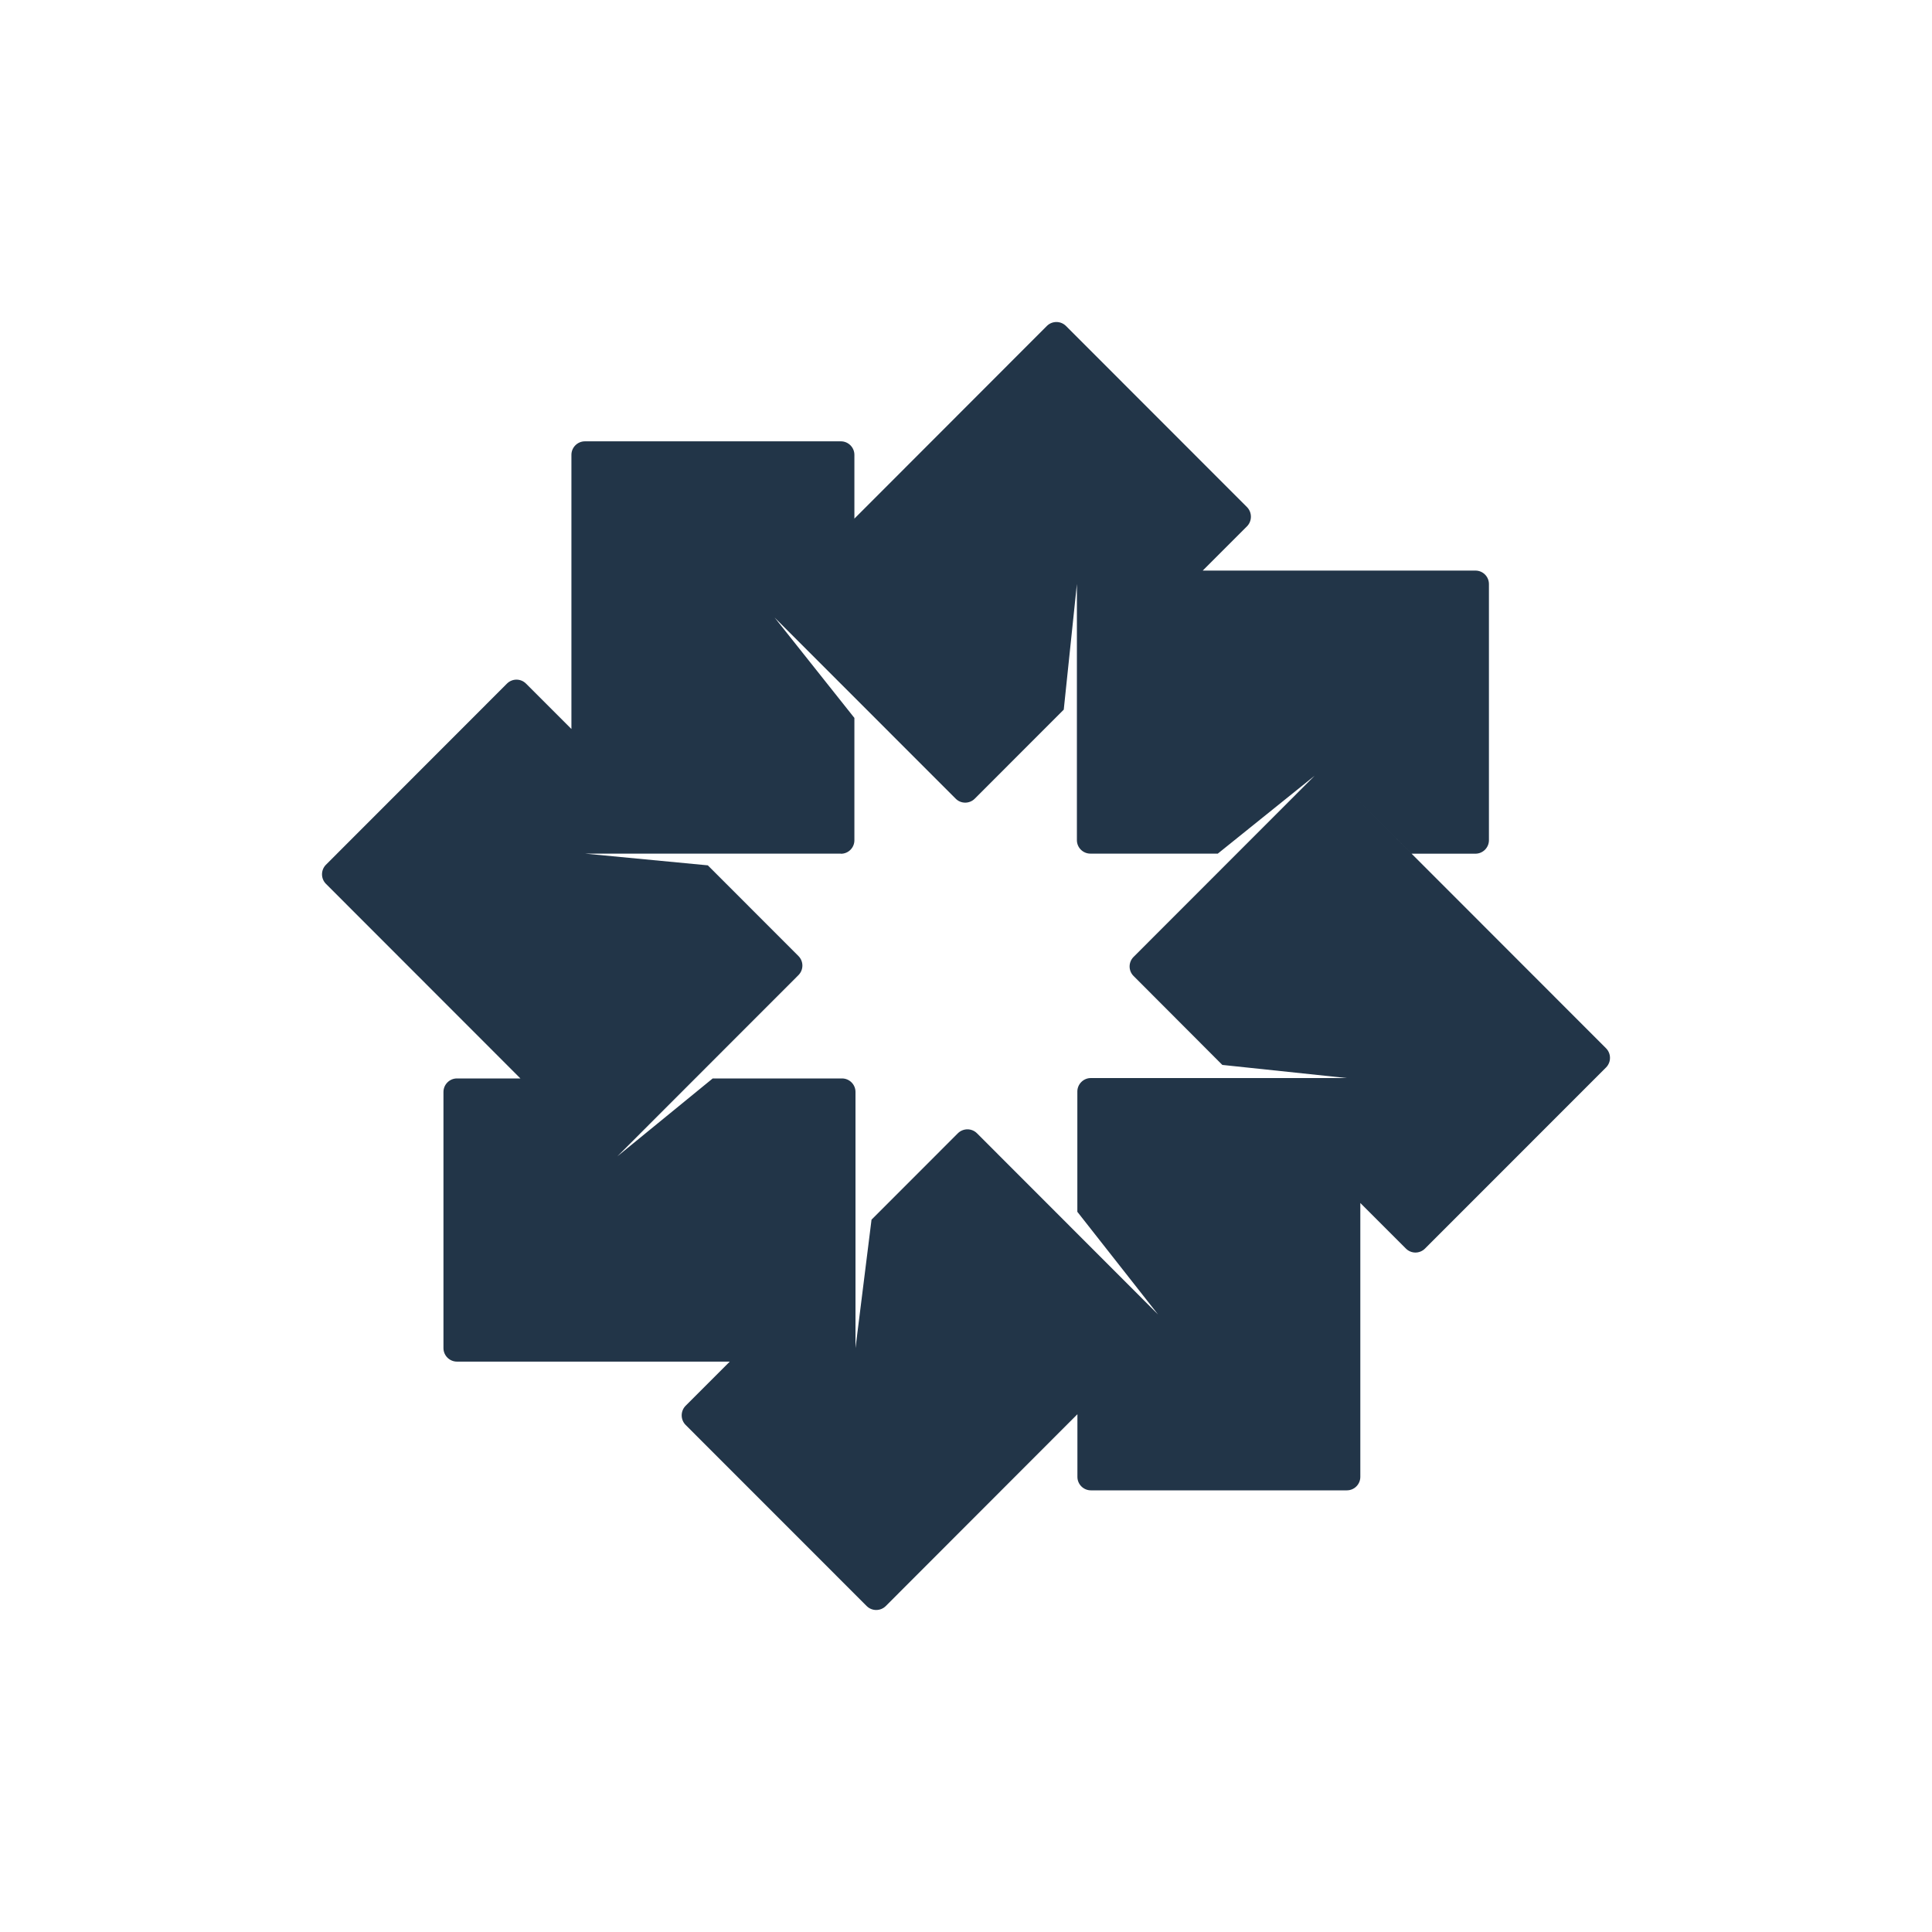 <svg width="30px" height="30px" viewBox="0 0 30 30" version="1.1" xmlns="http://www.w3.org/2000/svg"><g stroke="none" stroke-width="1" fill="none" fill-rule="evenodd"><polygon points="0 0 30 0 30 30 0 30"/><path d="M8.081,16.746 L7.095,16.746 L7.095,16.746 C6.98,16.746 6.886,16.841 6.886,16.956 L6.886,20.934 C6.886,21.049 6.981,21.143 7.095,21.143 L11.332,21.143 L10.646,21.829 C10.565,21.911 10.565,22.044 10.646,22.126 L13.458,24.939 C13.54,25.02 13.672,25.02 13.754,24.939 L16.73,21.96 L16.73,22.933 C16.73,23.049 16.825,23.142 16.939,23.142 L20.914,23.142 C21.03,23.142 21.123,23.048 21.123,22.933 L21.123,18.68 L21.831,19.388 C21.913,19.47 22.045,19.47 22.127,19.388 L24.939,16.575 C25.02,16.493 25.02,16.36 24.939,16.278 L20.71,12.046 L21.919,13.256 L22.911,13.256 C23.026,13.256 23.12,13.162 23.12,13.047 L23.12,9.069 C23.12,8.953 23.026,8.86 22.911,8.86 L18.676,8.86 L19.364,8.172 C19.444,8.09 19.444,7.957 19.364,7.875 L16.552,5.061 C16.47,4.98 16.338,4.98 16.256,5.061 L13.253,8.067 L13.267,8.052 L13.267,7.062 L13.267,7.062 C13.267,6.948 13.173,6.853 13.058,6.853 L9.082,6.853 C8.967,6.853 8.873,6.948 8.873,7.062 L8.873,11.32 L8.168,10.615 L8.168,10.615 L8.168,10.615 C8.086,10.533 7.954,10.533 7.872,10.615 L5.061,13.428 C4.98,13.51 4.98,13.643 5.061,13.724 L8.081,16.746 L8.081,16.746 Z M13.058,13.257 C13.174,13.257 13.267,13.163 13.267,13.048 L13.267,11.148 L12.028,9.589 L14.84,12.402 C14.921,12.484 15.054,12.484 15.136,12.402 L16.518,11.019 L16.722,9.068 L16.722,13.046 C16.722,13.161 16.816,13.255 16.931,13.255 L18.91,13.255 L20.414,12.045 L17.602,14.859 C17.52,14.941 17.52,15.074 17.602,15.155 L18.98,16.536 L20.913,16.74 L16.938,16.74 C16.823,16.74 16.729,16.835 16.729,16.949 L16.729,18.817 L17.982,20.411 L15.17,17.597 C15.089,17.516 14.956,17.516 14.874,17.597 L13.533,18.939 L13.284,20.933 L13.284,16.955 C13.284,16.839 13.189,16.746 13.075,16.746 L11.067,16.746 L9.586,17.956 L12.398,15.142 C12.48,15.06 12.48,14.927 12.398,14.845 L10.991,13.437 L9.084,13.255 L13.058,13.255 L13.058,13.257 Z" fill-opacity="0.9" fill="#0B1F35"/></g></svg>